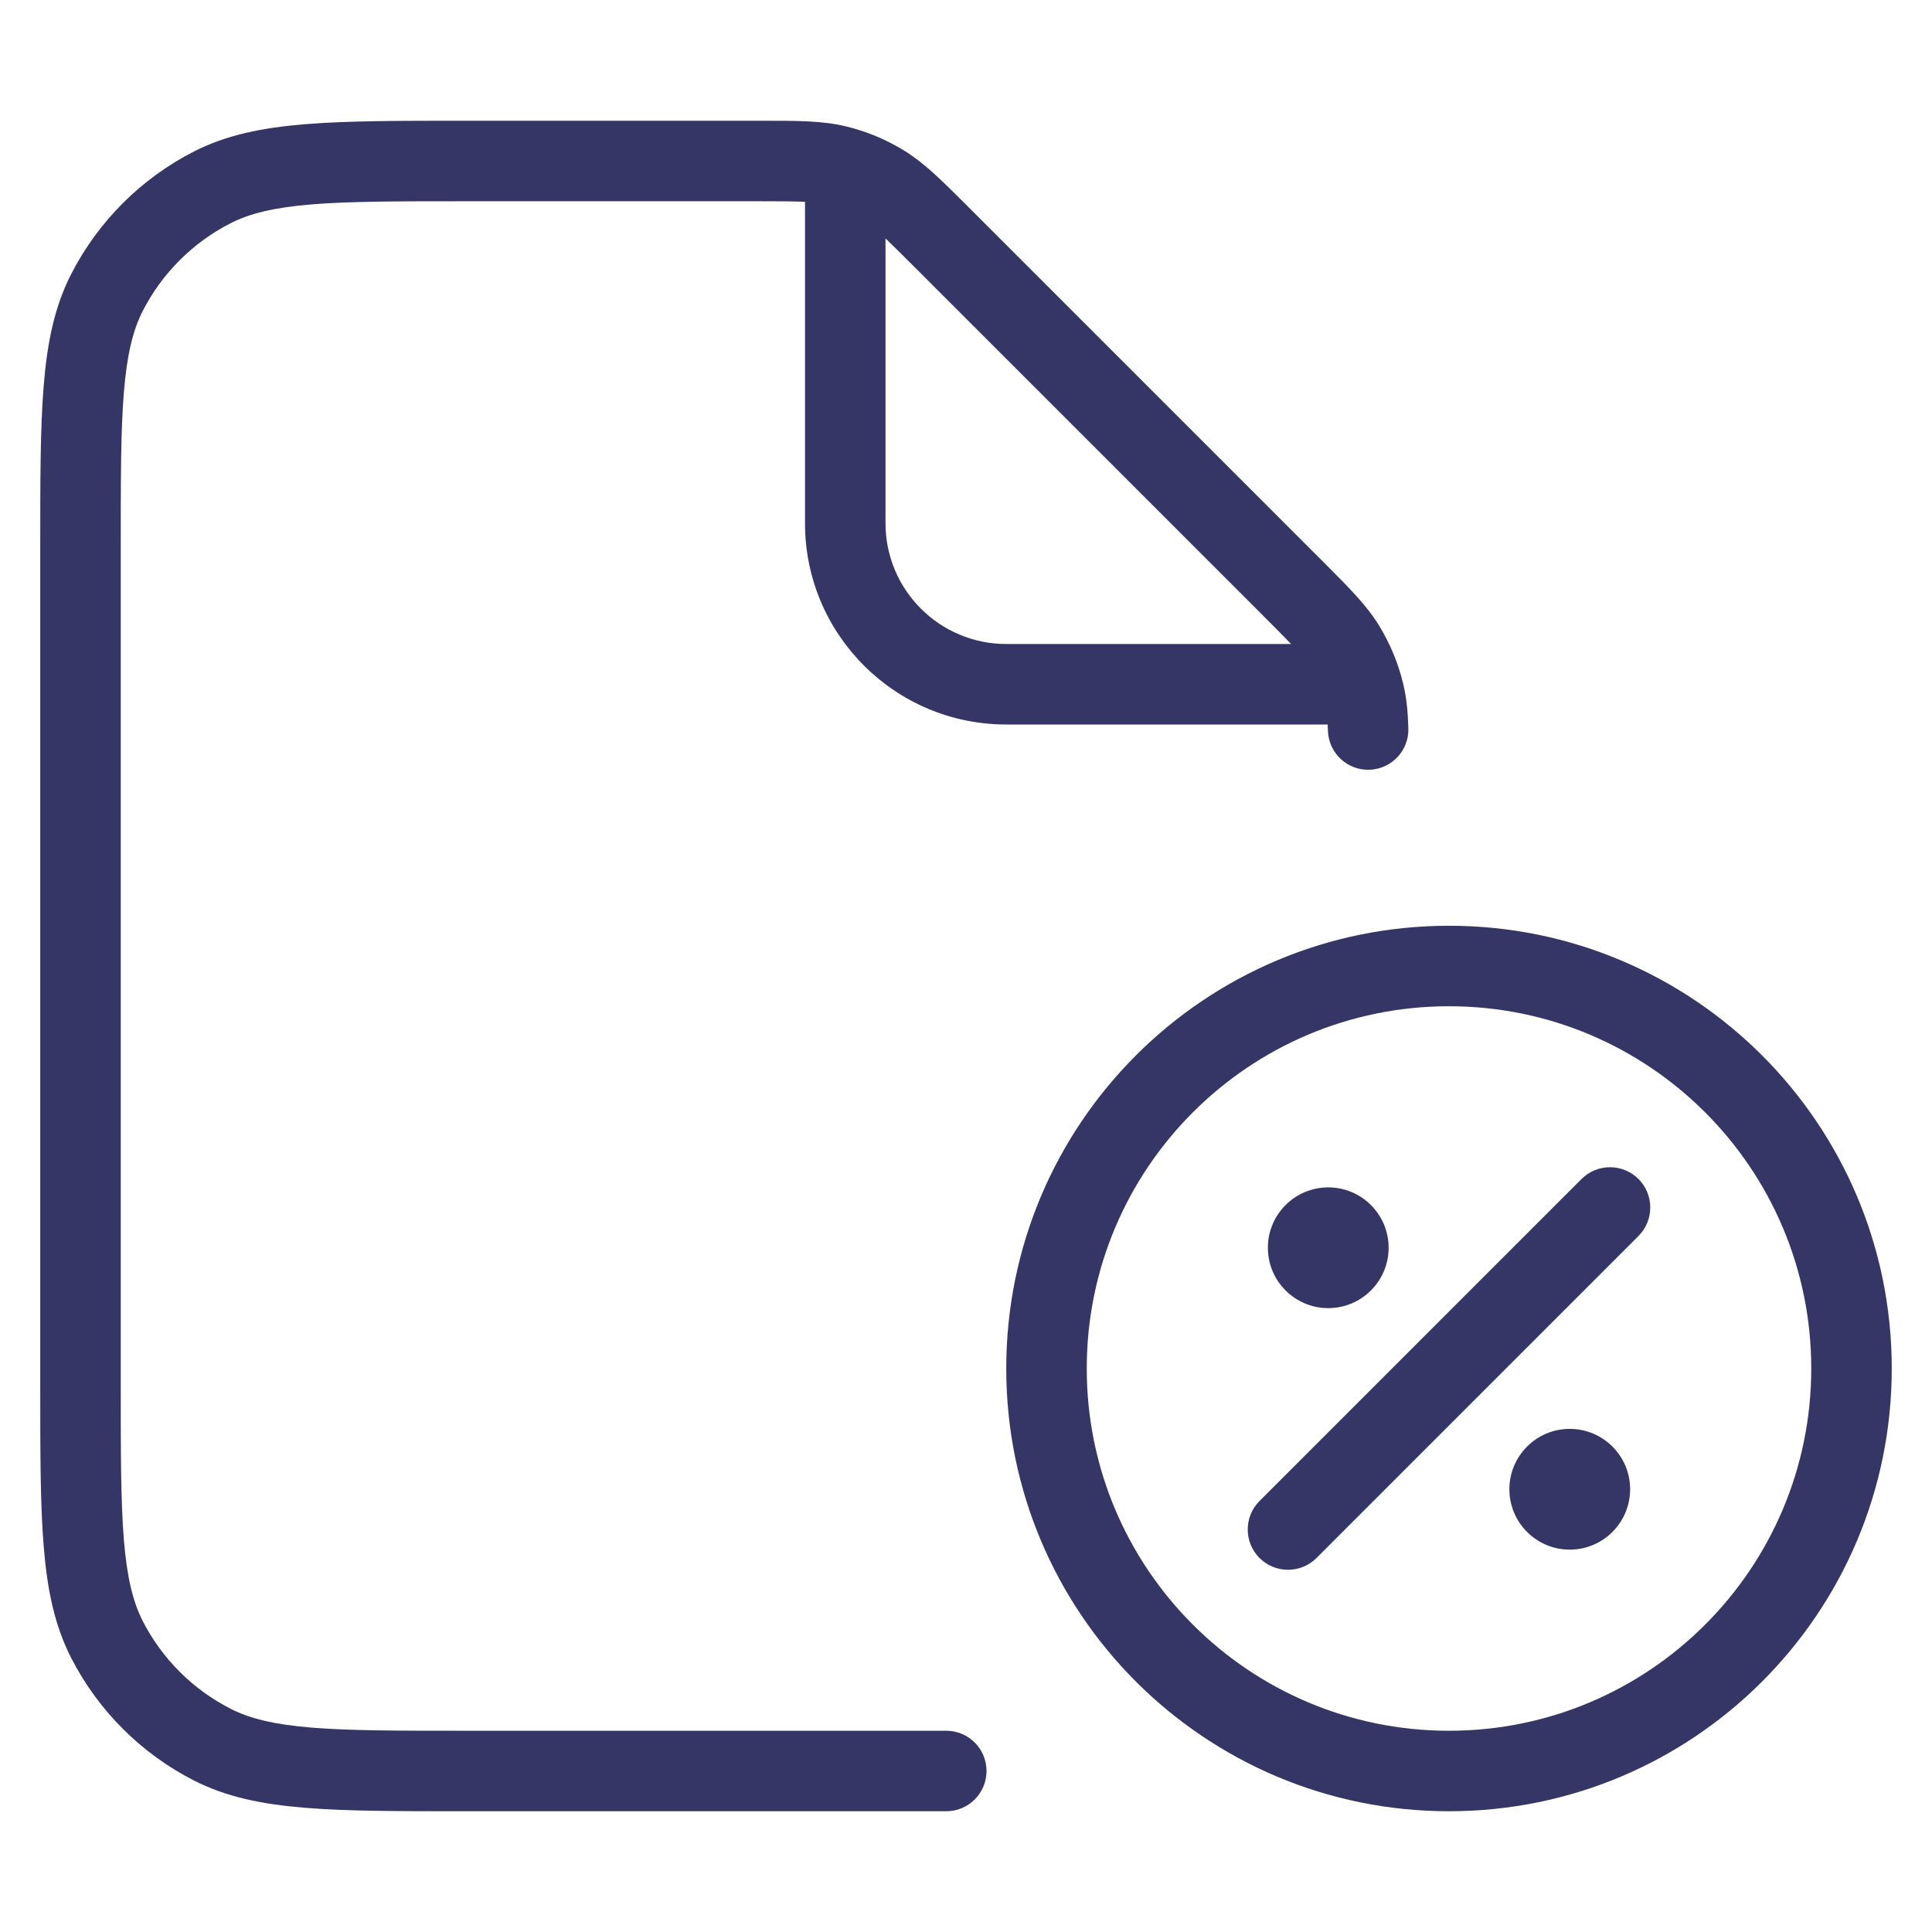<svg width="24" height="24" viewBox="0 0 24 24" fill="none" xmlns="http://www.w3.org/2000/svg">
<path fill-rule="evenodd" clip-rule="evenodd" d="M10 2.507C9.87 2.501 9.694 2.5 9.425 2.5H5.8C4.952 2.5 4.345 2.5 3.87 2.539C3.401 2.578 3.104 2.651 2.865 2.773C2.395 3.012 2.012 3.395 1.772 3.865C1.651 4.104 1.578 4.401 1.539 4.87C1.5 5.346 1.5 5.952 1.5 6.8V17.2C1.5 18.048 1.5 18.654 1.539 19.13C1.578 19.599 1.651 19.896 1.772 20.135C2.012 20.605 2.395 20.988 2.865 21.227C3.104 21.349 3.401 21.422 3.87 21.461C4.345 21.5 4.952 21.5 5.8 21.5H11.755C12.031 21.5 12.255 21.724 12.255 22C12.255 22.276 12.031 22.5 11.755 22.5H5.778C4.957 22.5 4.31 22.5 3.789 22.457C3.258 22.414 2.814 22.324 2.411 22.119C1.752 21.783 1.217 21.248 0.881 20.589C0.676 20.186 0.586 19.742 0.543 19.211C0.5 18.691 0.5 18.044 0.5 17.222V6.778C0.5 5.957 0.5 5.31 0.543 4.789C0.586 4.258 0.676 3.814 0.881 3.411C1.217 2.752 1.752 2.217 2.411 1.881C2.814 1.676 3.258 1.586 3.789 1.543C4.31 1.5 4.957 1.5 5.778 1.5L9.481 1.5C9.916 1.5 10.216 1.5 10.505 1.569C10.76 1.63 11.004 1.731 11.228 1.868C11.481 2.024 11.694 2.236 12.001 2.543L16.457 6.999C16.764 7.307 16.977 7.519 17.132 7.772C17.269 7.996 17.37 8.24 17.431 8.495C17.474 8.673 17.489 8.847 17.495 9.047C17.504 9.323 17.288 9.553 17.011 9.562C16.735 9.571 16.505 9.354 16.496 9.078C16.495 9.05 16.494 9.024 16.493 9H12.5C11.119 9 10 7.881 10 6.5V2.507ZM16.038 8C15.957 7.915 15.852 7.809 15.709 7.666L11.334 3.291C11.191 3.148 11.085 3.043 11 2.962V6.5C11 7.328 11.672 8 12.5 8H16.038Z" fill="#353566"/>
<path d="M20.354 15.354C20.549 15.158 20.549 14.842 20.354 14.646C20.158 14.451 19.842 14.451 19.646 14.646L15.646 18.646C15.451 18.842 15.451 19.158 15.646 19.354C15.842 19.549 16.158 19.549 16.354 19.354L20.354 15.354Z" fill="#353566"/>
<path d="M15.75 15.5C15.75 15.086 16.086 14.75 16.5 14.75C16.914 14.75 17.25 15.086 17.25 15.5C17.25 15.914 16.914 16.25 16.5 16.25C16.086 16.25 15.75 15.914 15.75 15.5Z" fill="#353566"/>
<path d="M19.5 17.75C19.086 17.75 18.75 18.086 18.75 18.5C18.75 18.914 19.086 19.25 19.5 19.25C19.914 19.25 20.25 18.914 20.25 18.5C20.25 18.086 19.914 17.75 19.5 17.75Z" fill="#353566"/>
<path fill-rule="evenodd" clip-rule="evenodd" d="M12.5 17C12.5 13.962 14.962 11.5 18 11.5C21.038 11.5 23.5 13.962 23.5 17C23.5 20.038 21.038 22.5 18 22.5C14.962 22.5 12.5 20.038 12.5 17ZM18 12.5C15.515 12.5 13.5 14.515 13.5 17C13.5 19.485 15.515 21.5 18 21.5C20.485 21.5 22.5 19.485 22.5 17C22.5 14.515 20.485 12.5 18 12.5Z" fill="#353566"/>
</svg>
